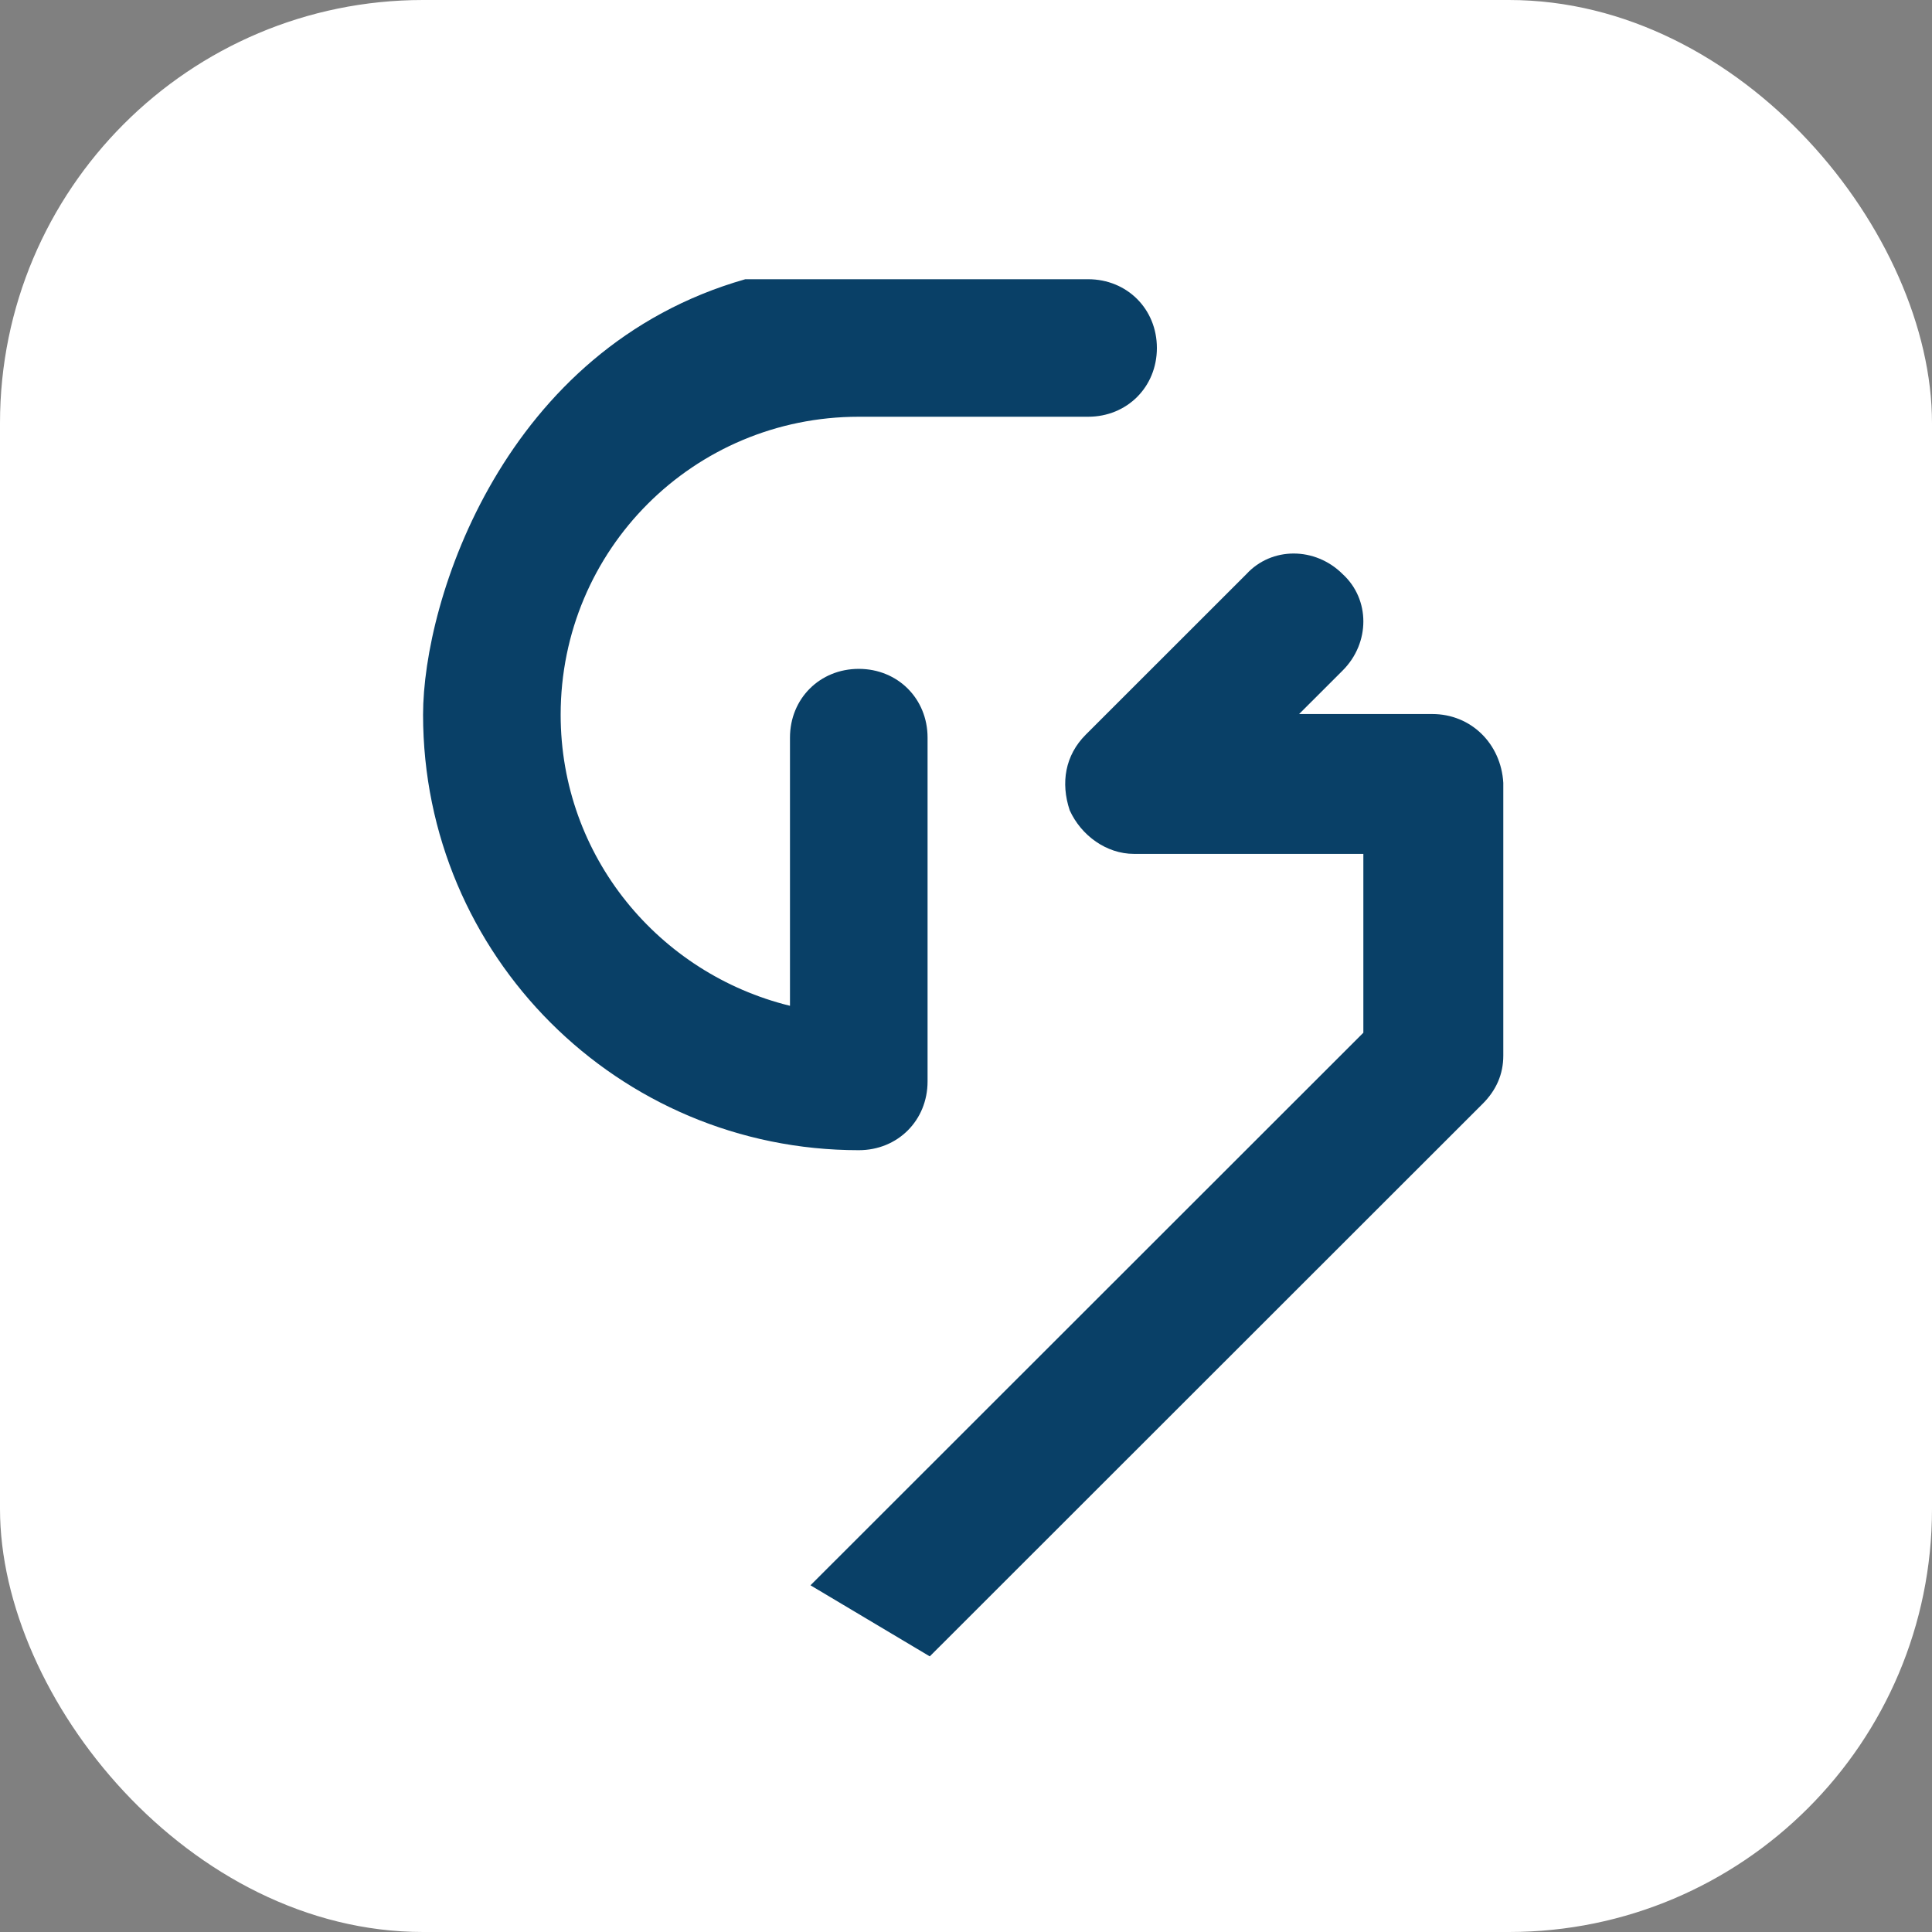 <svg width="685" height="685" viewBox="0 0 685 685" fill="none" xmlns="http://www.w3.org/2000/svg">
<rect x="0" y="0" width="685" height="685" fill="#808080" stroke="none"/>
<rect width="685" height="685" rx="150" fill="white"/>
<path d="M460.609 253.159H507.785C521.613 253.159 532.187 263.727 533 277.547V374.286C533 380.79 530.56 386.48 525.68 391.358L329.655 587.275L287.359 562.074L483.384 366.157V302.748H402.046C392.285 302.748 383.338 296.245 379.271 287.302C376.017 277.547 377.644 267.792 384.964 260.476L441.901 203.57C450.848 193.815 466.303 193.815 476.063 203.57C485.824 212.513 485.824 227.958 476.063 237.713L460.609 253.159Z" fill="#094067"/>
<path d="M264.256 99H385.787C399.609 99 410.179 109.564 410.179 123.379C410.179 137.194 399.61 147.759 385.788 147.759H304.481C245.941 147.759 198.784 194.892 198.784 253.403C198.784 303.787 233.745 345.232 280.09 356.609V261.53C280.09 247.715 290.659 237.15 304.481 237.15C318.303 237.15 328.873 247.715 328.873 261.53V383.427C328.873 397.242 318.303 407.806 304.481 407.806C219.11 407.806 150 338.731 150 253.403C150 212.771 178.598 123.379 264.256 99Z" fill="#094067"/>
</svg>
